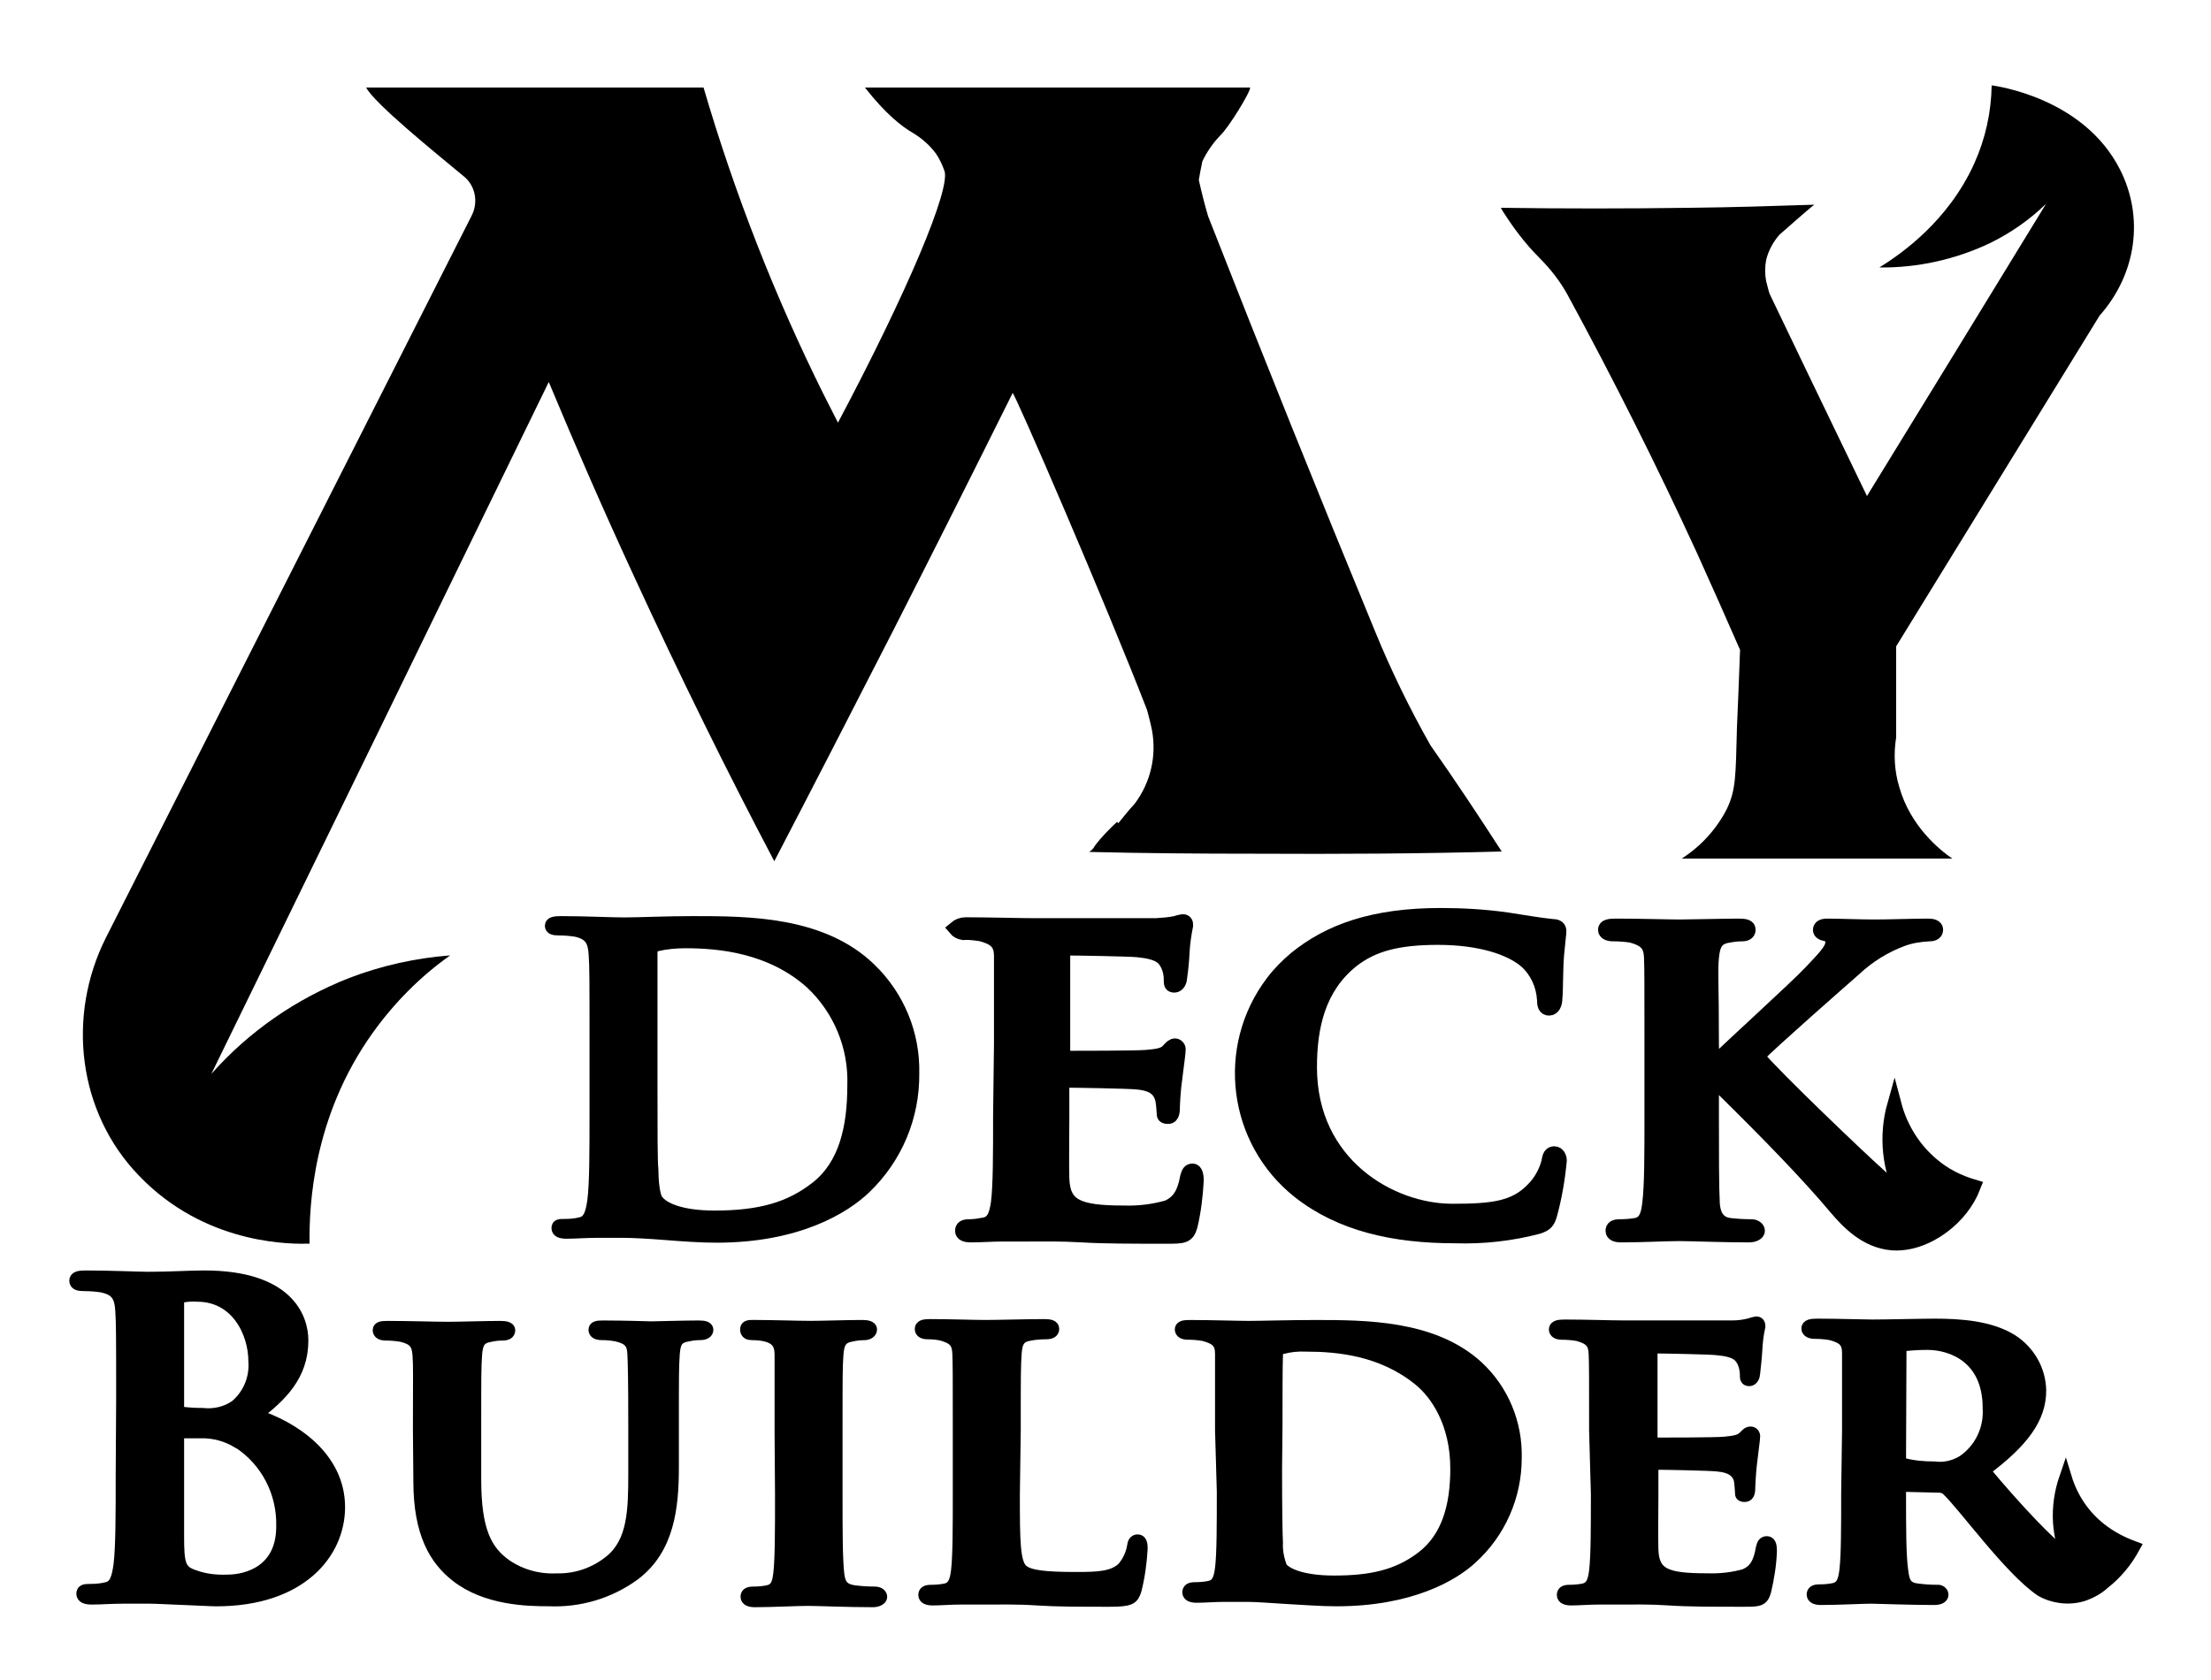<?xml version="1.0" encoding="utf-8"?>
<!-- Generator: Adobe Illustrator 24.1.1, SVG Export Plug-In . SVG Version: 6.00 Build 0)  -->
<svg version="1.1" id="Layer_1" xmlns="http://www.w3.org/2000/svg" xmlns:xlink="http://www.w3.org/1999/xlink" x="0px" y="0px"
	 viewBox="0 0 500 380" style="enable-background:new 0 0 500 380;" xml:space="preserve">
<style type="text/css">
	.st0{stroke:#000000;stroke-width:2.87;stroke-miterlimit:10;}
	.st1{stroke:#000000;stroke-width:2.856;stroke-miterlimit:10;}
	.st2{stroke:#000000;stroke-width:2.843;stroke-miterlimit:10;}
	.st3{stroke:#000000;stroke-width:3.24;stroke-miterlimit:10;}
	.st4{stroke:#000000;stroke-width:2.77;stroke-miterlimit:10;}
</style>
<g id="Layer_15">
	<g id="BUILDER">
		<path class="st0" d="M418,323.5v-17.4c0-2.6-1-3.6-4-4.4c-1.2-0.2-2.4-0.3-3.6-0.3c-0.9,0-1.6-0.3-1.6-0.9s0.7-0.8,2.1-0.8
			c4.8,0,10.6,0.2,12.5,0.2c3.1,0,11.4-0.2,14.2-0.2c5.8,0,12.5,0.5,17.3,3.5c3.9,2.5,6.3,6.7,6.4,11.3c0,6.1-3.7,11.4-12.7,18.1
			c3.3,4,7,8.2,11,12.4c2.6,2.7,5.6,5.5,8.2,7.9c-1.2-2.7-1.9-5.6-2.1-8.6c-0.2-3.4,0.3-6.8,1.4-10c1.4,4.6,4.1,8.6,7.9,11.6
			c2.3,1.8,4.8,3.1,7.5,4.1c-1.7,3.1-3.9,5.8-6.7,8c-1.4,1.3-3.1,2.2-4.9,2.8c-3.1,0.9-6.5,0.5-9.3-1.1
			c-7.1-4.8-17.5-19.4-21.3-22.9c-0.5-0.4-1.1-0.6-1.7-0.6l-8.2-0.2c-0.4,0-0.8,0.2-0.8,0.7v1.2c0,7.6,0,14,0.5,17.4
			c0.3,2.4,0.7,4,3.5,4.3c1.5,0.2,3,0.3,4.5,0.3c0.5-0.1,1.1,0.3,1.1,0.8c0,0,0,0,0,0c0,0.6-0.7,0.9-1.9,0.9
			c-5.3,0-12.9-0.3-14.2-0.3c-1.8,0-7.6,0.3-11.3,0.3c-1.1,0-1.8-0.3-1.8-0.9s0.3-0.9,1.5-0.9c1.1,0,2.2-0.1,3.2-0.3
			c1.9-0.4,2.4-1.9,2.7-4.3c0.4-3.5,0.4-9.9,0.4-17.4L418,323.5z M429.6,329.8c-0.1,0.6,0.2,1.2,0.8,1.4c2.3,0.6,4.6,0.8,7,0.8
			c2.2,0.3,4.5-0.2,6.5-1.4c4-2.7,6.2-7.3,5.9-12.1c0-11.6-8.5-14.6-13.9-14.6c-1.8,0-3.6,0.1-5.4,0.3c-0.5,0.1-0.9,0.6-0.8,1.1
			c0,0,0,0,0,0L429.6,329.8z"/>
		<path class="st0" d="M360.8,323.6c0-12.4,0-14.7-0.1-17.3s-1-3.6-3.9-4.4c-1.2-0.2-2.4-0.3-3.6-0.3c-0.9,0-1.5-0.3-1.5-0.9
			s0.7-0.8,2.1-0.8c4.8,0,10.6,0.2,13.2,0.2h24.9c1.3,0,2.6-0.2,3.8-0.5c0.5-0.2,1-0.3,1.5-0.4c0.5,0,0.6,0.4,0.6,0.8
			c-0.4,1.7-0.6,3.5-0.7,5.3c-0.1,1.8-0.3,3.6-0.5,5.4c0,0.4-0.3,1.4-1,1.4s-0.7-0.4-0.7-1c0-1-0.2-2.1-0.6-3c-0.7-1.4-1.5-2.6-6-3
			c-1.5-0.2-12.5-0.4-14.3-0.4c-0.4,0-0.6,0.3-0.6,0.8v20.2c0,0.5,0,0.9,0.6,0.9c2.1,0,13.9,0,16-0.2s3.5-0.4,4.4-1.3s1-1,1.5-1
			c0.4,0,0.8,0.4,0.7,0.9l0,0c0,0.5-0.2,1.8-0.7,6c-0.2,1.6-0.4,4.9-0.4,5.5s0,1.8-0.9,1.8s-0.8-0.3-0.8-0.7c-0.1-0.9-0.1-1.9-0.3-3
			c-0.5-1.6-1.7-2.9-5.1-3.2c-1.7-0.2-12-0.4-14.3-0.4c-0.4,0-0.5,0.4-0.5,0.9v6.5c0,2.8-0.1,9.7,0,12.1c0.2,5.6,3,6.8,12.4,6.8
			c2.9,0.1,5.8-0.2,8.6-1c2.3-1,3.3-2.7,3.9-6.1c0.2-0.9,0.4-1.3,1.1-1.3s0.8,1,0.8,1.9c-0.1,3.1-0.6,6.1-1.3,9.1
			c-0.6,2.1-1.4,2.1-4.9,2.1c-6.8,0-12.4,0-16.8-0.3s-7.9-0.2-10.6-0.2h-5.2c-2.2,0-4.5,0.2-6.3,0.2c-1.1,0-1.8-0.3-1.8-0.9
			s0.3-0.9,1.4-0.9c1.1,0,2.2-0.1,3.2-0.3c1.9-0.4,2.4-1.9,2.7-4.3c0.4-3.5,0.4-9.9,0.4-17.4L360.8,323.6z"/>
		<path class="st1" d="M276.2,323.5v-17.2c0-2.6-1-3.6-4-4.4c-1.2-0.2-2.4-0.3-3.6-0.3c-0.9,0-1.5-0.3-1.5-0.9
			c0-0.6,0.7-0.7,2.1-0.7c4.8,0,10.6,0.2,13.2,0.2s9.4-0.2,14.9-0.2c11.4,0,26.8,0,36.8,9.2c5.7,5.3,8.8,12.8,8.6,20.6
			c0,8.6-3.6,16.8-10,22.6c-4.1,3.8-13.7,9.5-30.5,9.5c-3.3,0-7.3-0.3-10.9-0.5c-3.6-0.2-7-0.5-9.2-0.5h-5.2c-2.2,0-4.5,0.2-6.3,0.2
			c-1.1,0-1.8-0.3-1.8-0.9s0.3-0.9,1.5-0.9c1.1,0,2.2-0.1,3.2-0.3c1.9-0.4,2.4-1.9,2.7-4.3c0.4-3.4,0.4-9.8,0.4-17.3L276.2,323.5z
			 M288.5,332.5c0,8.6,0.1,14.8,0.2,16.4c-0.1,2,0.3,3.9,1,5.7c1.1,1.5,4.8,3.2,12,3.2c8.3,0,14.4-1.3,19.9-5.5
			c5.9-4.5,7.8-11.8,7.8-20.1c0-10.3-4.5-17-8.5-20.2c-8.4-6.8-18.4-7.7-25.5-7.7c-1.9-0.1-3.8,0.1-5.6,0.6
			c-0.7,0.2-1.2,0.9-1.1,1.6c-0.1,2.8-0.1,9.4-0.1,15.8L288.5,332.5z"/>
		<path class="st0" d="M229.2,338c0,10.5,0,15.7,2,17.3c1.6,1.3,5.1,1.7,12.1,1.7c4.9,0,8.4-0.1,10.7-2.3c1.2-1.4,2-3.1,2.3-4.9
			c0.1-0.8,0.3-1.3,1-1.3s0.8,0.9,0.8,1.8c-0.2,3.2-0.6,6.3-1.4,9.4c-0.6,1.8-1,2.3-5.8,2.3c-6.6,0-11.9,0-16.4-0.3
			s-8.4-0.2-12.1-0.2h-5.2c-2.2,0-4.5,0.2-6.3,0.2c-1.1,0-1.8-0.3-1.8-0.9s0.3-0.9,1.5-0.9c1.1,0,2.2-0.1,3.2-0.3
			c1.9-0.4,2.4-1.9,2.7-4.3c0.4-3.5,0.4-9.9,0.4-17.4v-14.4c0-12.4,0-14.7-0.1-17.3s-1-3.6-3.9-4.4c-1-0.2-2-0.3-3-0.3
			c-1.1,0-1.6-0.3-1.6-0.9s0.6-0.8,2-0.8c4.3,0,10.1,0.2,12.6,0.2s9.6-0.2,13.2-0.2c1.4,0,2,0.2,2,0.8s-0.5,0.9-1.6,0.9
			c-1.2,0-2.4,0.1-3.5,0.3c-2.5,0.4-3.2,1.5-3.4,4.4s-0.2,4.9-0.2,17.3L229.2,338z"/>
		<path class="st0" d="M176.6,323.8v-17.4c0-2.6-1.1-3.7-3.1-4.3c-1.1-0.3-2.2-0.4-3.3-0.4c-0.9,0-1.4-0.2-1.4-1s0.7-0.7,2.3-0.7
			c3.4,0,9.6,0.2,12.2,0.2s8.2-0.2,11.7-0.2c1.1,0,1.9,0.2,1.9,0.7s-0.5,1-1.5,1c-0.9,0-1.8,0.1-2.7,0.3c-2.5,0.4-3.2,1.6-3.4,4.4
			s-0.2,4.9-0.2,17.4v14.4c0,7.9,0,14.5,0.4,17.9c0.3,2.3,1,3.5,3.6,3.9c1.6,0.2,3.1,0.3,4.7,0.3c1,0,1.4,0.5,1.4,0.9
			s-0.7,0.9-1.8,0.9c-6,0-12.3-0.3-14.8-0.3c-2.1,0-8.3,0.3-11.9,0.3c-1.1,0-1.8-0.3-1.8-0.9s0.3-0.9,1.5-0.9c1.1,0,2.2-0.1,3.2-0.3
			c1.9-0.4,2.4-1.6,2.7-4c0.4-3.4,0.4-9.9,0.4-17.8L176.6,323.8z"/>
		<path class="st2" d="M94.8,323.4c0-12.2,0.1-14.5-0.1-17s-1-3.6-3.9-4.3c-1.2-0.2-2.3-0.3-3.5-0.3c-1,0-1.6-0.3-1.6-0.9
			c0-0.6,0.6-0.7,2-0.7c4.9,0,11,0.2,13.7,0.2c2.3,0,8.4-0.2,11.7-0.2c1.3,0,2,0.2,2,0.7c0,0.6-0.5,0.9-1.5,0.9
			c-0.9,0-1.8,0.1-2.7,0.3c-2.4,0.4-3.1,1.5-3.3,4.3c-0.2,2.8-0.2,4.8-0.2,17v11.2c0,11.8,2.5,16.3,7,19.5c3.4,2.3,7.4,3.4,11.5,3.2
			c4.5,0.1,8.8-1.4,12.3-4.3c5.1-4.3,5.3-11.3,5.3-19.6v-10.1c0-12.2-0.1-14.5-0.2-17s-0.9-3.6-3.9-4.3c-1.1-0.2-2.2-0.3-3.3-0.3
			c-1,0-1.6-0.3-1.6-0.9s0.6-0.7,1.9-0.7c4.7,0,10.8,0.2,10.9,0.2c1,0,7.2-0.2,10.7-0.2c1.3,0,1.9,0.2,1.9,0.7s-0.5,0.9-1.6,0.9
			c-0.9,0-1.8,0.1-2.7,0.3c-2.5,0.4-3.1,1.5-3.3,4.3s-0.2,4.8-0.2,17v8.6c0,9-1,18.4-8.7,24.2c-5.6,4.1-12.4,6.1-19.3,5.8
			c-4.8,0-14.2-0.2-20.9-5.5c-4.7-3.7-8.3-9.6-8.3-21.3L94.8,323.4z"/>
		<path class="st0" d="M27.7,316.8c0-14.6,0-17.3-0.2-20.4s-1-4.8-4.5-5.5c-1.3-0.2-2.7-0.3-4.1-0.3c-1.1,0-1.8-0.2-1.8-0.9
			s0.7-0.9,2.3-0.9c5.5,0,12,0.3,14.1,0.3c5.1,0,9.2-0.3,12.7-0.3c18.8,0,22.1,9.3,22.1,14.4c0,7.9-4.9,12.6-10.6,16.9
			c8.5,2.7,18.9,9.5,18.9,20.8c0,10.3-8.6,21-27.7,21c-1.2,0-4.3-0.2-7.3-0.3s-6.2-0.3-7.8-0.3h-5.9c-2.5,0-5.1,0.2-7.1,0.2
			c-1.4,0-2.1-0.3-2.1-1s0.4-0.8,1.7-0.8c1.3,0,2.5-0.1,3.7-0.4c2.1-0.4,2.6-2.5,3-5.3c0.5-4.1,0.5-11.7,0.5-20.5L27.7,316.8z
			 M40.2,318.5c0,0.8,0.3,1,0.7,1.1c1.6,0.2,3.2,0.3,4.9,0.3c2.6,0.3,5.3-0.3,7.5-1.8c3-2.5,4.6-6.3,4.3-10.2c0-6.5-4-14.9-13-14.9
			c-1.1-0.1-2.3,0-3.4,0.2c-0.8,0.2-1,0.6-1,1.6L40.2,318.5z M53.9,326.2c-2.6-1.6-5.6-2.4-8.6-2.3h-4.5c-0.4,0-0.6,0.2-0.6,0.7
			v22.8c0,6.3,0.3,8,3.6,9.1c2.4,0.9,5,1.2,7.6,1.1c4.7,0,12.5-2.3,12.5-12.3c0.2-7.7-3.5-14.9-9.9-19.1H53.9z"/>
	</g>
	<g id="DECK">
		<path class="st3" d="M387.2,240.5h0.5c3.5-3.5,18.6-17.2,21.6-20.4s5.1-5.2,5.1-6.9c0.1-0.9-0.5-1.7-1.4-1.9
			c-0.9-0.2-1.4-0.4-1.4-1s0.6-0.9,1.6-0.9c2.2,0,7.9,0.2,10.7,0.2c3.2,0,8.9-0.2,12.1-0.2c1,0,1.8,0.2,1.8,0.9s-0.6,1-1.5,1
			c-2,0.1-4.1,0.4-6,1.1c-4.1,1.5-7.8,3.8-11,6.8c-3.3,2.9-18.7,16.4-21.9,19.7c1.8,2.2,7.8,8.2,13.9,14.1
			c6.3,6.1,11.3,10.8,14.2,13.4c2.1,1.9,3.8,3.5,5.1,4.6c-3.4-6.5-4.2-14-2.2-21.1c1.4,5.3,4.4,10.1,8.6,13.6
			c2.7,2.3,5.9,3.9,9.3,4.9c-1.4,3.6-3.9,6.7-7,9c-1.2,0.9-5.8,4.2-11.4,3.8c-6.1-0.5-10.2-5.1-12.7-8c-6.3-7.5-15-16.5-26.5-27.8
			l-1.1-1.3h-0.5v8.4c0,8.5,0,15.8,0.2,19.8c0.2,2.6,1.2,4.4,3.7,4.8c1.7,0.2,3.4,0.3,5.1,0.3c0.8,0,1.4,0.5,1.4,1s-0.8,1-2,1
			c-5.8,0-13.2-0.3-15.8-0.3s-8.9,0.3-13,0.3c-1.3,0-2-0.3-2-1s0.4-1,1.7-1c1.2,0,2.4-0.1,3.6-0.3c2.1-0.4,2.7-2.2,3-4.9
			c0.5-3.9,0.5-11.2,0.5-19.7v-16.3c0-14.1,0-16.7-0.1-19.6s-1.2-4.1-4.5-5c-1.4-0.2-2.7-0.3-4.1-0.3c-1,0-1.8-0.3-1.8-1
			s0.8-0.9,2.4-0.9c5.4,0,12,0.2,14.5,0.2s9.9-0.2,13.3-0.2c1.5,0,2.2,0.2,2.2,0.9s-0.6,1-1.4,1c-1,0-2,0.1-3,0.3
			c-2.8,0.4-3.6,1.8-3.9,5s0,5.6,0,19.6L387.2,240.5z"/>
		<path class="st3" d="M293.8,269.5c-14.5-11.5-17.2-32.5-6-47.3c1.5-2,3.3-3.8,5.2-5.4c7.5-6.1,17.4-9.8,32.8-9.8
			c5,0,10.1,0.3,15,1c3.9,0.6,7.3,1.2,10.3,1.5c1.2,0,1.5,0.5,1.5,1.1s-0.2,1.9-0.5,5.2s-0.2,8.2-0.4,10c0,1.3-0.5,2.3-1.4,2.3
			s-1.1-0.8-1.1-2c-0.2-3.3-1.6-6.4-4-8.6c-3.5-3.1-10.5-5.4-20-5.4c-9.1,0-14.8,1.5-19.5,5.2c-7.6,6.1-9.5,15-9.5,24.1
			c0,22,18.3,32.5,32.2,32.5c9.2,0,14.2-0.6,18.3-4.9c1.7-1.7,2.9-3.9,3.5-6.2c0.2-1.4,0.5-1.9,1.3-1.9s1.2,0.9,1.2,1.6
			c-0.4,4.2-1.1,8.3-2.2,12.3c-0.5,1.6-0.9,2.1-2.7,2.7c-6.1,1.6-12.4,2.3-18.7,2.1C315.2,279.6,303.2,276.9,293.8,269.5z"/>
		<path class="st3" d="M226.4,236v-19.7c0-2.9-1.2-4.1-4.5-5c-1.4-0.2-2.7-0.4-4.1-0.3c-0.7-0.1-1.3-0.4-1.8-1
			c0.7-0.6,1.5-0.9,2.4-0.9c5.4,0,12,0.2,14.9,0.2h28.2c1.5-0.1,2.9-0.2,4.4-0.5c0.5-0.2,1.1-0.3,1.6-0.4c0.6,0,0.7,0.4,0.7,0.9
			c-0.4,2-0.7,4-0.8,6c-0.1,2-0.3,4.1-0.6,6.1c0,0.4-0.4,1.5-1.2,1.5s-0.8-0.4-0.8-1.2c0-1.2-0.2-2.3-0.7-3.4
			c-0.8-1.6-1.7-2.9-6.8-3.4c-1.8-0.2-14.1-0.4-16.2-0.4c-0.5,0-0.7,0.3-0.7,0.9v22.9c0,0.6,0,1,0.7,1c2.4,0,15.8,0,18.1-0.2
			s4-0.4,4.9-1.4s1.2-1.2,1.6-1.2c0.5,0,0.9,0.5,0.8,1c0,0,0,0,0,0l0,0c0,0.5-0.2,2.1-0.8,6.8c-0.3,1.8-0.5,5.6-0.5,6.2s0,2.1-1,2.1
			s-1-0.3-1-0.8c-0.1-1-0.1-2.2-0.4-3.4c-0.6-1.9-1.9-3.3-5.8-3.6c-1.9-0.2-13.6-0.4-16.2-0.4c-0.5,0-0.6,0.4-0.6,1v7.4
			c0,3.1-0.1,11,0,13.7c0.2,6.3,3.4,7.8,14,7.8c3.3,0.1,6.6-0.3,9.8-1.2c2.5-1.1,3.8-3,4.5-6.9c0.3-1,0.5-1.4,1.2-1.4
			s0.9,1.2,0.9,2.2c-0.2,3.5-0.6,6.9-1.4,10.3c-0.7,2.4-1.6,2.4-5.5,2.4c-7.6,0-14,0-19-0.3s-8.9-0.2-12-0.2h-5.9
			c-2.5,0-5.1,0.2-7.2,0.2c-1.3,0-2-0.3-2-1s0.4-1,1.6-1c1.2,0,2.3-0.2,3.4-0.4c2.1-0.4,2.7-2.2,3.1-4.9c0.5-3.9,0.5-11.2,0.5-19.7
			L226.4,236z"/>
		<path class="st4" d="M134.7,235.5c0-14.1,0-16.7-0.2-19.7s-1-4.6-4.3-5.3c-1.3-0.2-2.6-0.3-3.9-0.3c-1.1,0-1.7-0.2-1.7-0.8
			s0.7-0.8,2.2-0.8c5.3,0,11.6,0.3,14.4,0.3c3.1,0,9.4-0.3,15.4-0.3c12.5,0,29.3,0,40.2,10.6c6.4,6.2,9.9,14.7,9.7,23.6
			c0.1,9.8-3.8,19.1-10.9,25.9c-4.6,4.4-15.1,11-33.6,11c-3.6,0-7.7-0.3-11.5-0.6s-7.3-0.5-9.8-0.5H135c-2.4,0-4.9,0.2-6.9,0.2
			c-1.3,0-2-0.3-2-1s0.4-0.7,1.6-0.7c1.2,0,2.4-0.1,3.6-0.4c2-0.4,2.5-2.4,2.9-5.1c0.5-3.9,0.5-11.3,0.5-19.8L134.7,235.5z
			 M147.3,245.7c0,9.9,0,17,0.2,18.8c0,2.3,0.3,6,1.1,7c1.3,1.8,5.2,3.7,13,3.7c10.2,0,17-1.9,23-6.6c6.5-5.1,8.4-13.6,8.4-23.1
			c0.3-8.8-3.2-17.2-9.6-23.2c-9.1-8.1-20.6-9.2-28.4-9.2c-2.2,0-4.4,0.2-6.5,0.7c-0.8,0.2-1.3,1-1.2,1.9L147.3,245.7L147.3,245.7z"
			/>
	</g>
	<g id="MY">
		<path d="M246.3,192.7c0.5-0.3,1-0.8,1.3-1.4c1.5-2,3.2-3.7,5-5.4l0.3,0.3c1.2-1.5,2.4-3,3.7-4.4c3.6-4.8,5-10.8,3.9-16.7
			c-0.3-1.5-0.7-3-1.1-4.5c-9.4-24.3-30-71.9-30.4-71.7c-8.8,17.7-17.8,35.6-26.9,53.5c-9,17.6-18,35.1-27,52.4
			c-10.7-20.3-21.3-41.8-31.7-64.4c-6.9-14.9-13.3-29.6-19.3-44c-25.4,52.2-50.8,104.3-76.3,156.5c8.5-9.6,19.2-17,31.2-21.7
			c7.3-2.8,15-4.5,22.8-5.1c-6.8,4.8-12.7,10.8-17.5,17.5c-13.6,19-14.4,39.2-14.3,47.7c-3.5,0.1-22.1,0.5-37.1-13.9
			c-0.5-0.5-1-1-1.5-1.5C17.6,251.6,15,229.8,24,212l28.7-56.7l54-106.6c1.5-3,0.8-6.7-1.8-8.8c-7-5.8-20.2-16.5-22.1-20.1h76.3
			c7,23.9,16.1,47.2,27.2,69.5c1.1,2.1,2.1,4.2,3.2,6.3c15.8-29.8,25.4-52.7,24.1-56.9c-0.5-1.4-1.1-2.7-1.9-3.9
			c-1.4-1.9-3.2-3.5-5.2-4.7c-2.6-1.5-6.2-4.3-10.9-10.3h87.1c0.2,0.8-4.9,9.2-6.9,11c-1.6,1.7-2.9,3.6-3.9,5.7
			c-0.3,1.5-0.6,2.9-0.8,4.2c0.6,2.7,1.3,5.5,2.1,8.2c12.5,31.9,25.1,63.2,37.8,94c3.6,8.8,7.8,17.4,12.5,25.7
			c5.5,7.8,10.8,15.8,16.1,24c-18.1,0.5-36.8,0.6-55.8,0.5C271,193.1,258.6,193,246.3,192.7z"/>
		<path d="M393.5,147c-3.1-7.1-6.3-14.3-9.6-21.6c-9.4-20.5-19.3-40.1-29.4-58.7c-1.7-3.1-3.9-5.9-6.4-8.4
			c-3.2-3.2-5.9-6.8-8.3-10.6l-0.4-0.7c13.9,0.2,28.2,0.2,42.8,0c9.5-0.1,18.9-0.4,28.1-0.7c-0.4,0.2-6.1,5.2-7.9,6.8l0,0h0
			c-1.4,1.6-2.5,3.6-3,5.7c-0.3,1.6-0.3,3.2,0,4.8c0.2,0.8,0.4,1.5,0.6,2.3l0.2,0.6c0.6,1.3,15.6,32.5,22,45.7
			c13.5-22,27-44,40.5-66.1c-3.7,3.6-8,6.6-12.7,8.9c-7.8,3.7-16.4,5.6-25,5.5c5-3.1,15.6-10.5,21.5-23.6c2.5-5.6,3.8-11.5,3.9-17.6
			c1.3,0.2,20.8,2.9,29,19c5.5,10.8,3.8,23.6-4.6,33.1l-46,74.8v20.6c-0.6,3.7-0.4,7.6,0.7,11.2c2.5,8.9,9.2,14.3,12,16.2h-61.2
			c4.4-2.8,8-6.8,10.3-11.4c2-4.3,1.9-7.5,2.2-18.3C393,160.6,393.2,154.6,393.5,147z"/>
	</g>
</g>
</svg>
